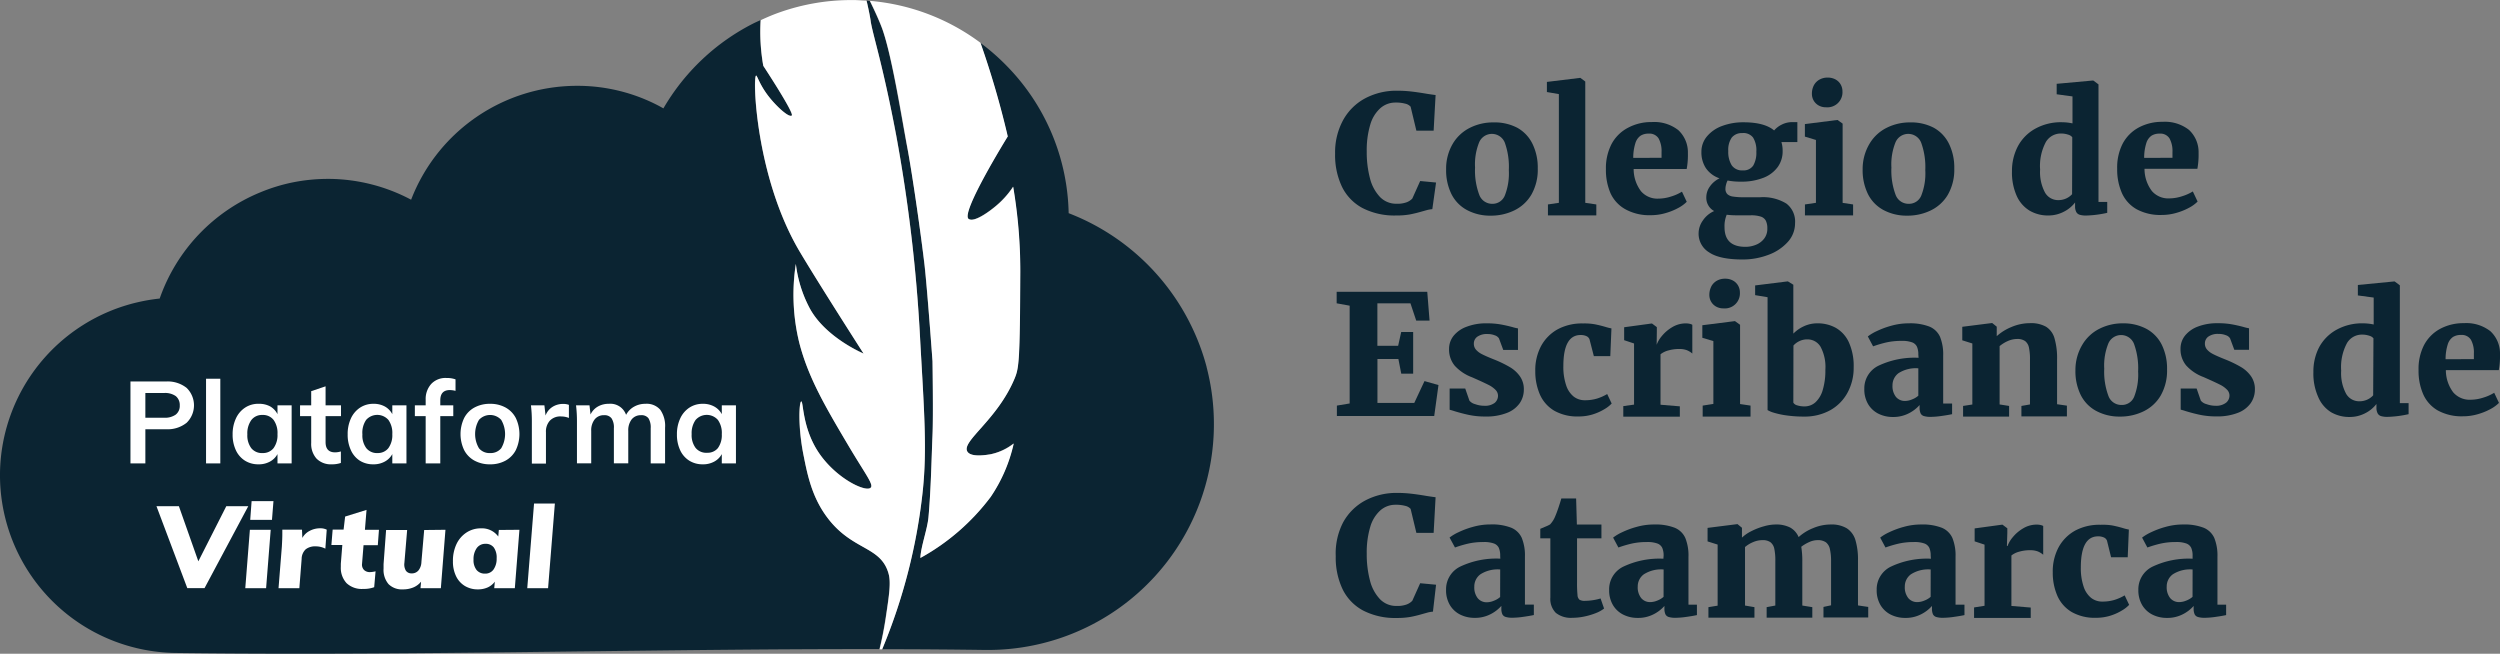 <svg xmlns="http://www.w3.org/2000/svg" viewBox="0 0 434.61 113.65"><rect x="0" y="0" width="434.61" height="113.65" fill="#808080" stroke="none"/><defs><style>.cls-1{fill:#0b2432;}.cls-2{fill:#fff;}</style></defs><title>Recurso 1</title><g id="Capa_2" data-name="Capa 2"><g id="Capa_1-2" data-name="Capa 1"><path class="cls-1" d="M154.45,99.68c-1.36-4.82-6.28-3.93-10.63-9.71-2.7-3.58-3.47-7.46-4.16-10.94-1-4.91-.75-9.21-.38-9.26s.16,4.3,2.75,8.45c3,4.81,8.49,7.43,9.33,6.53.52-.56-.92-2.32-3.85-7.25-4-6.76-7-11.87-8.59-18a35,35,0,0,1-.58-13.64,21.84,21.84,0,0,0,2.28,7.46c2.68,5.27,9.49,8.12,9.49,8.12S142.26,49.2,139,43.71c-7.66-12.91-8.19-30.38-7.57-30.58.2-.06.62,1.77,2.55,4.07,1.25,1.5,3.17,3.23,3.65,2.87s-4.95-8.64-4.95-8.64a33.85,33.85,0,0,1-.46-7.94c-.45.21-.91.41-1.36.64a37.93,37.93,0,0,0-15.53,14.71l0,0,0,0-.65-.36a30.43,30.43,0,0,0-14-3.56h-.4a30.91,30.91,0,0,0-28.81,19.8l0,0,0,0a30.85,30.85,0,0,0-14.07-3.62h-.39a31,31,0,0,0-6.18.62,30.62,30.62,0,0,0-5.51,1.69A31,31,0,0,0,27.76,51.9v0h0a31.44,31.44,0,0,0-3.89.66A30.92,30.92,0,0,0,0,82.23a30.93,30.93,0,0,0,30.46,31.28h0c6.86.09,14,.13,21.71.13,16.29,0,32.81-.2,48.79-.4h.3c15.92-.19,32.38-.4,48.52-.4h3.09c.39-1.59.78-3.47,1.1-5.6C154.59,103.23,154.89,101.21,154.45,99.68Z"/><path class="cls-2" d="M22.68,66.32h6.18a5.29,5.29,0,0,1,3.58,1.11,4.23,4.23,0,0,1,0,6.07,5.26,5.26,0,0,1-3.57,1.12h-3.6v5.94H22.68Zm5.88,6.3a3.2,3.2,0,0,0,2-.55,1.91,1.91,0,0,0,.69-1.59,2,2,0,0,0-.68-1.61,3.2,3.2,0,0,0-2-.55h-3.3v4.3Z"/><path class="cls-2" d="M35.82,80.56V65.84H38.3V80.56Z"/><path class="cls-2" d="M50.7,70.46v10.1H48.24V78.94a3.25,3.25,0,0,1-1.32,1.31,4,4,0,0,1-2,.47,4.31,4.31,0,0,1-2.34-.64A4.23,4.23,0,0,1,41,78.26a6.33,6.33,0,0,1-.56-2.74,6.43,6.43,0,0,1,.57-2.77,4.46,4.46,0,0,1,1.59-1.88A4.13,4.13,0,0,1,45,70.2a4,4,0,0,1,2,.47A3.25,3.25,0,0,1,48.24,72V70.46ZM47.56,77.9a3.82,3.82,0,0,0,.68-2.42A3.89,3.89,0,0,0,47.56,73a2.33,2.33,0,0,0-1.94-.86,2.3,2.3,0,0,0-1.93.89A3.94,3.94,0,0,0,43,75.52a3.69,3.69,0,0,0,.69,2.4,2.38,2.38,0,0,0,2,.84A2.31,2.31,0,0,0,47.56,77.9Z"/><path class="cls-2" d="M56.6,72.34v4.52q0,1.78,1.66,1.78a3.53,3.53,0,0,0,1-.16v2a4.7,4.7,0,0,1-1.6.24,3.49,3.49,0,0,1-2.64-1A3.83,3.83,0,0,1,54.1,77V72.34H52.16V70.46H54.1V68l2.5-.84v3.3h2.68v1.88Z"/><path class="cls-2" d="M70.66,70.46v10.1H68.2V78.94a3.25,3.25,0,0,1-1.32,1.31,4,4,0,0,1-2,.47,4.31,4.31,0,0,1-2.34-.64A4.22,4.22,0,0,1,61,78.26a6.32,6.32,0,0,1-.56-2.74A6.43,6.43,0,0,1,61,72.75a4.46,4.46,0,0,1,1.59-1.88,4.13,4.13,0,0,1,2.32-.67,4,4,0,0,1,2,.47A3.25,3.25,0,0,1,68.2,72V70.46ZM67.52,77.9a3.82,3.82,0,0,0,.68-2.42A3.89,3.89,0,0,0,67.52,73a2.58,2.58,0,0,0-3.87,0A3.94,3.94,0,0,0,63,75.52a3.69,3.69,0,0,0,.69,2.4,2.38,2.38,0,0,0,2,.84A2.3,2.3,0,0,0,67.52,77.9Z"/><path class="cls-2" d="M76.54,69.6v.86H78.8v1.88H76.54v8.22H74V72.34H72.12V70.46H74v-1A3.89,3.89,0,0,1,75,66.71a3.4,3.4,0,0,1,2.61-1,4.53,4.53,0,0,1,1.58.24v2a4.12,4.12,0,0,0-1-.14Q76.54,67.82,76.54,69.6Z"/><path class="cls-2" d="M82.49,80.08a4.37,4.37,0,0,1-1.8-1.83,6.49,6.49,0,0,1,0-5.58,4.37,4.37,0,0,1,1.8-1.83,5.56,5.56,0,0,1,2.71-.64,5.46,5.46,0,0,1,2.68.64,4.39,4.39,0,0,1,1.79,1.83,6.49,6.49,0,0,1,0,5.58,4.39,4.39,0,0,1-1.79,1.83,5.46,5.46,0,0,1-2.68.64A5.55,5.55,0,0,1,82.49,80.08Zm4.64-2.15a4.86,4.86,0,0,0,0-4.94,2.62,2.62,0,0,0-3.86,0,4.86,4.86,0,0,0,0,4.94,2.34,2.34,0,0,0,1.93.83A2.36,2.36,0,0,0,87.13,77.93Z"/><path class="cls-2" d="M98.9,70.38l0,2.28a3.48,3.48,0,0,0-1.32-.26,2.5,2.5,0,0,0-2,.74,2.81,2.81,0,0,0-.67,2v5.46H92.46V73.32a22.94,22.94,0,0,0-.16-2.86h2.34l.2,1.78a3,3,0,0,1,1.2-1.5,3.39,3.39,0,0,1,1.86-.52A2.81,2.81,0,0,1,98.9,70.38Z"/><path class="cls-2" d="M114.78,71.23a4.88,4.88,0,0,1,.84,3.13v6.2h-2.5V74.44a3,3,0,0,0-.39-1.73,1.5,1.5,0,0,0-1.29-.53,2,2,0,0,0-1.63.73,3.11,3.11,0,0,0-.59,2v5.64h-2.5V74.44a2.86,2.86,0,0,0-.41-1.72,1.51,1.51,0,0,0-1.29-.54,2,2,0,0,0-1.64.73,3.07,3.07,0,0,0-.6,2v5.64H100.3V73.32a22.94,22.94,0,0,0-.16-2.86h2.34l.18,1.6a3.14,3.14,0,0,1,1.27-1.38,3.74,3.74,0,0,1,1.91-.48,2.88,2.88,0,0,1,3,1.92,3.49,3.49,0,0,1,1.37-1.41,3.93,3.93,0,0,1,2-.51A3.11,3.11,0,0,1,114.78,71.23Z"/><path class="cls-2" d="M127.94,70.46v10.1h-2.46V78.94a3.25,3.25,0,0,1-1.32,1.31,4,4,0,0,1-2,.47,4.31,4.31,0,0,1-2.34-.64,4.22,4.22,0,0,1-1.58-1.82,6.32,6.32,0,0,1-.56-2.74,6.43,6.43,0,0,1,.57-2.77,4.46,4.46,0,0,1,1.59-1.88,4.13,4.13,0,0,1,2.32-.67,4,4,0,0,1,2,.47A3.25,3.25,0,0,1,125.48,72V70.46ZM124.8,77.9a3.82,3.82,0,0,0,.68-2.42A3.89,3.89,0,0,0,124.8,73a2.58,2.58,0,0,0-3.87,0,3.94,3.94,0,0,0-.69,2.47,3.69,3.69,0,0,0,.69,2.4,2.38,2.38,0,0,0,2,.84A2.3,2.3,0,0,0,124.8,77.9Z"/><path class="cls-2" d="M39.34,88h3.82l-7.6,14.24h-3L27.2,88h3.9l3.38,9.58Z"/><path class="cls-2" d="M42.64,102.26l.8-10.16h3.62l-.8,10.16Zm1.1-15.14h3.8l-.26,3.26H43.5Z"/><path class="cls-2" d="M56.8,92.08l-.24,3.3a3.71,3.71,0,0,0-1.68-.4,2.67,2.67,0,0,0-1.72.5,2.3,2.3,0,0,0-.72,1.68l-.4,5.1H48.42L49,95q.08-1.4.08-2.1t0-.82h3.42l.06,1.44a3,3,0,0,1,1.27-1.23,3.85,3.85,0,0,1,1.83-.45A2.46,2.46,0,0,1,56.8,92.08Z"/><path class="cls-2" d="M62.94,98a1.32,1.32,0,0,0,.35,1.09,1.43,1.43,0,0,0,1,.37,4.77,4.77,0,0,0,1-.14l-.24,2.76a5.18,5.18,0,0,1-1.92.3,3.84,3.84,0,0,1-2.88-1,3.89,3.89,0,0,1-1-2.83c0-.24,0-.42,0-.54l.26-3.26h-1.9l.22-2.68h1.9L60,89.8l3.72-1.16-.28,3.46h2.44l-.2,2.68H63.2Z"/><path class="cls-2" d="M77.44,92.1l-.8,10.16H73.1l.1-1.14a3.42,3.42,0,0,1-1.34,1,4.66,4.66,0,0,1-1.8.34,3.28,3.28,0,0,1-2.52-.92,3.82,3.82,0,0,1-.86-2.7c0-.16,0-.41,0-.76l.44-5.94h3.66l-.48,5.72a2.12,2.12,0,0,0,.26,1.35,1.17,1.17,0,0,0,1,.47,1.48,1.48,0,0,0,1.2-.53,2.47,2.47,0,0,0,.5-1.45l.48-5.56Z"/><path class="cls-2" d="M90.3,92.1l-.8,10.16H85.92l.1-1.14a3.18,3.18,0,0,1-1.24,1,4.12,4.12,0,0,1-1.7.34,4.29,4.29,0,0,1-2.26-.59,4,4,0,0,1-1.53-1.69,5.76,5.76,0,0,1-.55-2.6,6.8,6.8,0,0,1,.62-3,4.88,4.88,0,0,1,1.73-2,4.5,4.5,0,0,1,2.53-.73,3.51,3.51,0,0,1,3,1.42l.1-1.14ZM85.8,99a3.22,3.22,0,0,0,.54-1.94,3,3,0,0,0-.5-1.89,1.73,1.73,0,0,0-1.44-.63,1.81,1.81,0,0,0-1.52.74,3.28,3.28,0,0,0-.56,2,2.74,2.74,0,0,0,.53,1.81,1.84,1.84,0,0,0,1.49.63A1.72,1.72,0,0,0,85.8,99Z"/><path class="cls-2" d="M91.66,102.26l1.18-14.72h3.62l-1.18,14.72Z"/><path class="cls-1" d="M233.5,20.87a9.48,9.48,0,0,1,3.85-3.79,11.57,11.57,0,0,1,5.53-1.31,21.2,21.2,0,0,1,2.48.14q1.21.14,2.72.4,1.18.18,1.49.21l-.34,6.2h-3l-1-4.17a1.75,1.75,0,0,0-.9-.52,6.26,6.26,0,0,0-1.77-.2,3.92,3.92,0,0,0-2.62,1,6.11,6.11,0,0,0-1.73,2.85,15.39,15.39,0,0,0-.61,4.66,17.64,17.64,0,0,0,.56,4.65,7.26,7.26,0,0,0,1.73,3.24,3.9,3.9,0,0,0,2.9,1.19,4.68,4.68,0,0,0,1.73-.25,2.62,2.62,0,0,0,1-.65l1.37-3.05,2.76.26L249,36.36a6.08,6.08,0,0,0-.86.14l-1,.28q-1.1.32-2.06.5a13.13,13.13,0,0,1-2.38.18,12.08,12.08,0,0,1-5.83-1.29,8.34,8.34,0,0,1-3.57-3.69,12.79,12.79,0,0,1-1.2-5.75A11.7,11.7,0,0,1,233.5,20.87Z"/><path class="cls-1" d="M263.75,22.2A6.39,6.39,0,0,1,266.41,25a9.35,9.35,0,0,1,.92,4.28,8.73,8.73,0,0,1-1.11,4.56,6.94,6.94,0,0,1-3,2.75,9.21,9.21,0,0,1-4.08.9,8.5,8.5,0,0,1-4.16-1,6.38,6.38,0,0,1-2.66-2.76,9.34,9.34,0,0,1-.92-4.28A8.54,8.54,0,0,1,252.55,25a7.19,7.19,0,0,1,3-2.79,8.91,8.91,0,0,1,4.06-.93A8.5,8.5,0,0,1,263.75,22.2Zm-2.13,2.65a2.41,2.41,0,0,0-4.46-.15,10.19,10.19,0,0,0-.73,4.42,12,12,0,0,0,.72,4.72,2.38,2.38,0,0,0,2.28,1.59A2.29,2.29,0,0,0,261.6,34a10.45,10.45,0,0,0,.7-4.42A12.39,12.39,0,0,0,261.62,24.85Z"/><path class="cls-1" d="M271,35.26V16.36L268.92,16V14.24l5.75-.7h.07l.85.63V35.26l1.92.28v1.91h-8.41V35.54Z"/><path class="cls-1" d="M280.18,25A6.82,6.82,0,0,1,283,22.22a8.52,8.52,0,0,1,4.16-1,6.78,6.78,0,0,1,4.6,1.4,5.26,5.26,0,0,1,1.67,4,13.36,13.36,0,0,1-.21,2.76H284a6.4,6.4,0,0,0,1.29,3.88,3.76,3.76,0,0,0,3,1.27,7.31,7.31,0,0,0,2.23-.37,7.93,7.93,0,0,0,1.88-.84l.83,1.76a6.13,6.13,0,0,1-1.47,1.07,10.7,10.7,0,0,1-2.23.9,9.09,9.09,0,0,1-2.53.36,8.62,8.62,0,0,1-4.38-1A6.09,6.09,0,0,1,280,33.64a10.17,10.17,0,0,1-.82-4.23A9.09,9.09,0,0,1,280.18,25Zm8.67,2.43v-1a4.55,4.55,0,0,0-.51-2.36,1.87,1.87,0,0,0-1.74-.84,2.57,2.57,0,0,0-1.38.35,2.42,2.42,0,0,0-.91,1.28,8.46,8.46,0,0,0-.38,2.59Z"/><path class="cls-1" d="M302.66,31.58a11.62,11.62,0,0,1-2.33-.2,3.27,3.27,0,0,0-.27.73,2.85,2.85,0,0,0-.1.67,1.3,1.3,0,0,0,.31.95,1.77,1.77,0,0,0,1,.44,10.88,10.88,0,0,0,1.86.12H306a7.75,7.75,0,0,1,4.55,1.1,3.92,3.92,0,0,1,1.51,3.4,4.81,4.81,0,0,1-1.29,3.3,8.44,8.44,0,0,1-3.39,2.23,12.49,12.49,0,0,1-4.43.79h0q-4,0-5.82-1.23a3.79,3.79,0,0,1-1.84-3.29,3.91,3.91,0,0,1,.77-2.3A4.54,4.54,0,0,1,298,36.69a2.61,2.61,0,0,1-1.37-2.4,3.23,3.23,0,0,1,.63-1.88A4.39,4.39,0,0,1,298.93,31a4.68,4.68,0,0,1-2.38-1.78,5,5,0,0,1-.77-2.81,4.13,4.13,0,0,1,1-2.74,6.19,6.19,0,0,1,2.65-1.79,10.36,10.36,0,0,1,3.66-.62h0q3.66,0,5.33,1.42a4.05,4.05,0,0,1,1.29-1,4,4,0,0,1,1.87-.45h.88v3.47h-2.77a5.25,5.25,0,0,1,.21,1.53,4.63,4.63,0,0,1-.85,2.8,5.53,5.53,0,0,1-2.5,1.88,10.27,10.27,0,0,1-3.88.67ZM299.8,39.5q0,3.41,3.64,3.41h0a4.81,4.81,0,0,0,1.83-.36,3.35,3.35,0,0,0,1.42-1.07,2.76,2.76,0,0,0,.55-1.74,3,3,0,0,0-.26-1.37,1.53,1.53,0,0,0-.89-.72,5.41,5.41,0,0,0-1.74-.22h-2.62a13,13,0,0,1-1.55-.1A5.06,5.06,0,0,0,299.8,39.5Zm3.12-16.36a2.23,2.23,0,0,0-1.86.77,3.72,3.72,0,0,0-.61,2.33,4.42,4.42,0,0,0,.6,2.5,2.18,2.18,0,0,0,1.95.88h0a2,2,0,0,0,1.79-.84,4.43,4.43,0,0,0,.54-2.4,4.24,4.24,0,0,0-.57-2.47,2.12,2.12,0,0,0-1.84-.78Z"/><path class="cls-1" d="M315.69,35.26V24.33l-1.92-.58V21.57l5.61-.71h.07l.88.63V35.27l1.82.27v1.91h-8.37V35.54Zm-.38-20.39a2.46,2.46,0,0,1,.94-1,2.78,2.78,0,0,1,1.47-.38h0a2.77,2.77,0,0,1,1.39.33,2.29,2.29,0,0,1,.88.87,2.38,2.38,0,0,1,.31,1.19,2.62,2.62,0,0,1-2.86,2.77h0a2.52,2.52,0,0,1-1.27-.31,2.28,2.28,0,0,1-.87-.85,2.33,2.33,0,0,1-.31-1.2A3.11,3.11,0,0,1,315.31,14.87Z"/><path class="cls-1" d="M336.16,22.2A6.39,6.39,0,0,1,338.82,25a9.35,9.35,0,0,1,.92,4.28,8.73,8.73,0,0,1-1.11,4.56,6.94,6.94,0,0,1-3,2.75,9.21,9.21,0,0,1-4.08.9,8.5,8.5,0,0,1-4.16-1,6.38,6.38,0,0,1-2.66-2.76,9.34,9.34,0,0,1-.92-4.28A8.54,8.54,0,0,1,325,25a7.19,7.19,0,0,1,3-2.79,8.91,8.91,0,0,1,4.06-.93A8.5,8.5,0,0,1,336.16,22.2ZM334,24.85a2.41,2.41,0,0,0-4.46-.15,10.19,10.19,0,0,0-.73,4.42,12,12,0,0,0,.72,4.72,2.38,2.38,0,0,0,2.28,1.59A2.29,2.29,0,0,0,334,34a10.45,10.45,0,0,0,.7-4.42A12.39,12.39,0,0,0,334,24.85Z"/><path class="cls-1" d="M350.77,25.48a7.57,7.57,0,0,1,3-3.08,9.16,9.16,0,0,1,4.71-1.15,9,9,0,0,1,1.81.2V16.76l-2.75-.37V14.57L363.8,14h.11l.9.67V35.11h1.52V37a18.6,18.6,0,0,1-3.67.47,3.71,3.71,0,0,1-1.1-.13,1,1,0,0,1-.61-.48,2.08,2.08,0,0,1-.21-1V35.2a5.69,5.69,0,0,1-2,1.63,5.81,5.81,0,0,1-2.66.63,6.29,6.29,0,0,1-3.23-.83,5.73,5.73,0,0,1-2.25-2.56,9.92,9.92,0,0,1-.83-4.32A9.15,9.15,0,0,1,350.77,25.48Zm9.48-1.63a1.45,1.45,0,0,0-.74-.45,3.85,3.85,0,0,0-1.22-.19,3,3,0,0,0-2.63,1.48,8.83,8.83,0,0,0-1,4.78,7.53,7.53,0,0,0,.85,4,2.61,2.61,0,0,0,2.29,1.32,3.26,3.26,0,0,0,1.42-.3,3.2,3.2,0,0,0,1-.73Z"/><path class="cls-1" d="M369,25a6.82,6.82,0,0,1,2.78-2.82,8.52,8.52,0,0,1,4.16-1,6.78,6.78,0,0,1,4.6,1.4,5.26,5.26,0,0,1,1.67,4,13.36,13.36,0,0,1-.21,2.76h-9.19a6.4,6.4,0,0,0,1.29,3.88,3.76,3.76,0,0,0,3,1.27,7.31,7.31,0,0,0,2.23-.37,7.93,7.93,0,0,0,1.88-.84l.83,1.76a6.13,6.13,0,0,1-1.47,1.07,10.7,10.7,0,0,1-2.23.9,9.09,9.09,0,0,1-2.53.36,8.62,8.62,0,0,1-4.38-1,6.09,6.09,0,0,1-2.55-2.81,10.17,10.17,0,0,1-.82-4.23A9.09,9.09,0,0,1,369,25Zm8.67,2.43v-1a4.55,4.55,0,0,0-.51-2.36,1.87,1.87,0,0,0-1.74-.84,2.57,2.57,0,0,0-1.38.35,2.42,2.42,0,0,0-.91,1.28,8.46,8.46,0,0,0-.38,2.59Z"/><path class="cls-1" d="M234.63,70.14v-17l-2.26-.41v-2h15.75l.4,5H246.2l-1-3h-5.75v7.38h3.61l.53-2.39h2.08v7.24H243.6l-.5-2.55h-3.64v7.64h6.4l1.78-3.8,2.43.69-.74,5.38H232.41V70.51Z"/><path class="cls-1" d="M254.72,67.54l.73,2.11a1.91,1.91,0,0,0,1,.61,4.56,4.56,0,0,0,1.57.28,2.77,2.77,0,0,0,1.82-.5,1.61,1.61,0,0,0,.58-1.28,1.47,1.47,0,0,0-.45-1,4.44,4.44,0,0,0-1.18-.84q-.73-.37-2.14-1l-.74-.33a7.68,7.68,0,0,1-3-2,4.39,4.39,0,0,1-1-2.92,3.62,3.62,0,0,1,.78-2.28A5.16,5.16,0,0,1,255,56.79a9.31,9.31,0,0,1,3.44-.58,13.56,13.56,0,0,1,2.32.17q1,.17,2.13.47a8,8,0,0,0,1,.24v3.74h-2.56l-.74-2a1.35,1.35,0,0,0-.71-.53,3.36,3.36,0,0,0-1.3-.23,2.86,2.86,0,0,0-1.75.46,1.44,1.44,0,0,0-.61,1.21,1.55,1.55,0,0,0,.39,1.07,3.35,3.35,0,0,0,1,.75q.59.31,1.67.75l.67.27a20.24,20.24,0,0,1,2.58,1.27,5.63,5.63,0,0,1,1.7,1.57,3.87,3.87,0,0,1,.68,2.3,4.14,4.14,0,0,1-.73,2.39,4.83,4.83,0,0,1-2.23,1.68,9.75,9.75,0,0,1-3.71.62,13.68,13.68,0,0,1-2.8-.26q-1.26-.26-2.65-.69-.29-.1-.78-.23V67.54Z"/><path class="cls-1" d="M277.22,56.37q.84.16,1.85.45a8.33,8.33,0,0,0,1.07.27l-.2,4.82h-2.86L276.33,59a1,1,0,0,0-.55-.57,2.36,2.36,0,0,0-1-.19q-3,0-3,5.4a9.92,9.92,0,0,0,.47,3.29,4.17,4.17,0,0,0,1.31,2,3.08,3.08,0,0,0,1.94.65,7.12,7.12,0,0,0,2.16-.3,8.19,8.19,0,0,0,1.74-.78l.78,1.65a5.6,5.6,0,0,1-1.29,1,9.09,9.09,0,0,1-2,.89,8.27,8.27,0,0,1-2.45.36,8.13,8.13,0,0,1-4.24-1,6.13,6.13,0,0,1-2.48-2.78,10,10,0,0,1-.82-4.11,8.89,8.89,0,0,1,1-4.34,7.3,7.3,0,0,1,2.92-2.94,8.92,8.92,0,0,1,4.4-1A10.38,10.38,0,0,1,277.22,56.37Z"/><path class="cls-1" d="M284.07,70.34V59.71l-1.72-.57V56.89l4.77-.65h.07l.84.63v.83L288,59.94H288a5,5,0,0,1,.9-1.52,6.7,6.7,0,0,1,1.8-1.54,4.54,4.54,0,0,1,2.39-.66,2.94,2.94,0,0,1,.65.07,1.62,1.62,0,0,1,.46.17v5a3.49,3.49,0,0,0-1-.6,3.73,3.73,0,0,0-1.26-.19,6.77,6.77,0,0,0-1.93.26,3.64,3.64,0,0,0-1.34.66v8.77l3.36.28v1.8H282.2V70.6Z"/><path class="cls-1" d="M297.86,70.22V59.3l-1.92-.58V56.54l5.61-.71h.07l.88.63V70.24l1.82.27v1.91H296V70.51Zm-.38-20.39a2.46,2.46,0,0,1,.94-1,2.78,2.78,0,0,1,1.47-.38h0a2.77,2.77,0,0,1,1.39.33,2.29,2.29,0,0,1,.88.87,2.38,2.38,0,0,1,.31,1.19,2.62,2.62,0,0,1-2.86,2.77h0a2.52,2.52,0,0,1-1.27-.31,2.28,2.28,0,0,1-.87-.85,2.33,2.33,0,0,1-.31-1.2A3.11,3.11,0,0,1,297.49,49.83Z"/><path class="cls-1" d="M305.12,51.31V49.62l5.63-.7h.07l.94.58V58a6.12,6.12,0,0,1,1.83-1.28,5.5,5.5,0,0,1,2.37-.51,6.43,6.43,0,0,1,3.21.8,5.55,5.55,0,0,1,2.25,2.51,10,10,0,0,1,.83,4.34,9,9,0,0,1-1.05,4.37,7.68,7.68,0,0,1-3,3.07,9.17,9.17,0,0,1-4.61,1.12,21.07,21.07,0,0,1-3-.2,14.3,14.3,0,0,1-2.21-.47,4.61,4.61,0,0,1-1.1-.46V51.67ZM311.76,70a1.09,1.09,0,0,0,.68.47,4,4,0,0,0,1.27.18,2.79,2.79,0,0,0,1.89-.71,4.64,4.64,0,0,0,1.27-2.14,11.72,11.72,0,0,0,.46-3.52,7.42,7.42,0,0,0-.84-4A2.63,2.63,0,0,0,314.17,59a3.06,3.06,0,0,0-1.39.32,3.18,3.18,0,0,0-1,.75Z"/><path class="cls-1" d="M333.49,61.64a3.31,3.31,0,0,0-.24-1.37,1.52,1.52,0,0,0-.86-.76,5,5,0,0,0-1.79-.25,12,12,0,0,0-2.62.26,20,20,0,0,0-2.35.69h0l-.92-1.72a8,8,0,0,1,1.56-.93,14.79,14.79,0,0,1,2.55-.94,11.07,11.07,0,0,1,3-.41,9.23,9.23,0,0,1,3.58.56,3.46,3.46,0,0,1,1.86,1.78,8.09,8.09,0,0,1,.55,3.29v8.31h1.55V72q-.73.16-1.82.31a13.78,13.78,0,0,1-1.92.16,3.83,3.83,0,0,1-1.16-.14.94.94,0,0,1-.58-.48,2.4,2.4,0,0,1-.17-1v-.44a6.25,6.25,0,0,1-1.89,1.45,5.82,5.82,0,0,1-2.75.63,5.52,5.52,0,0,1-2.5-.56,4.34,4.34,0,0,1-1.8-1.66,5,5,0,0,1-.67-2.66,4.37,4.37,0,0,1,2.5-4.05,14.61,14.61,0,0,1,6.93-1.36Zm0,2.39a5.57,5.57,0,0,0-3.44.84A2.61,2.61,0,0,0,329,67a3,3,0,0,0,.6,2,2,2,0,0,0,1.63.7,3.25,3.25,0,0,0,1.16-.26,3.64,3.64,0,0,0,1.1-.65Z"/><path class="cls-1" d="M342.88,70.32V59.71l-1.75-.55V56.81l5.14-.65h.07l.78.63v1l0,.65a8.72,8.72,0,0,1,2.58-1.6,8.21,8.21,0,0,1,3.21-.66,5.32,5.32,0,0,1,2.78.62,3.49,3.49,0,0,1,1.47,2,12.35,12.35,0,0,1,.45,3.72v7.75l1.71.25v1.87h-7.91V70.57l1.49-.26V62.57a9.72,9.72,0,0,0-.18-2.15,1.91,1.91,0,0,0-.67-1.13,2.3,2.3,0,0,0-1.39-.36,4,4,0,0,0-1.64.37,5.88,5.88,0,0,0-1.4.87V70.31l1.65.26v1.85h-8V70.57Z"/><path class="cls-1" d="M373.15,57.17a6.39,6.39,0,0,1,2.66,2.76,9.35,9.35,0,0,1,.92,4.28,8.73,8.73,0,0,1-1.11,4.56,6.94,6.94,0,0,1-3,2.75,9.21,9.21,0,0,1-4.08.9,8.5,8.5,0,0,1-4.16-1,6.38,6.38,0,0,1-2.66-2.76,9.34,9.34,0,0,1-.92-4.28A8.54,8.54,0,0,1,362,59.93a7.19,7.19,0,0,1,3-2.79,8.91,8.91,0,0,1,4.06-.93A8.5,8.5,0,0,1,373.15,57.17ZM371,59.82a2.41,2.41,0,0,0-4.46-.15,10.19,10.19,0,0,0-.73,4.42,12,12,0,0,0,.72,4.72,2.38,2.38,0,0,0,2.28,1.59A2.29,2.29,0,0,0,371,69a10.45,10.45,0,0,0,.7-4.42A12.39,12.39,0,0,0,371,59.82Z"/><path class="cls-1" d="M381.87,67.54l.73,2.11a1.91,1.91,0,0,0,1,.61,4.56,4.56,0,0,0,1.57.28A2.77,2.77,0,0,0,387,70a1.61,1.61,0,0,0,.58-1.28,1.47,1.47,0,0,0-.45-1,4.44,4.44,0,0,0-1.18-.84q-.73-.37-2.14-1l-.74-.33a7.68,7.68,0,0,1-3-2,4.39,4.39,0,0,1-1-2.92,3.62,3.62,0,0,1,.78-2.28,5.16,5.16,0,0,1,2.24-1.58,9.31,9.31,0,0,1,3.44-.58,13.56,13.56,0,0,1,2.32.17q1,.17,2.13.47a8,8,0,0,0,1,.24v3.74h-2.56l-.74-2a1.35,1.35,0,0,0-.71-.53,3.36,3.36,0,0,0-1.3-.23,2.86,2.86,0,0,0-1.75.46,1.44,1.44,0,0,0-.61,1.21,1.55,1.55,0,0,0,.39,1.07,3.35,3.35,0,0,0,1,.75q.59.31,1.67.75l.67.27a20.24,20.24,0,0,1,2.58,1.27,5.63,5.63,0,0,1,1.7,1.57,3.87,3.87,0,0,1,.68,2.3,4.14,4.14,0,0,1-.73,2.39,4.83,4.83,0,0,1-2.23,1.68,9.75,9.75,0,0,1-3.71.62,13.68,13.68,0,0,1-2.8-.26q-1.26-.26-2.65-.69-.29-.1-.78-.23V67.54Z"/><path class="cls-1" d="M403.13,60.44a7.57,7.57,0,0,1,3-3.08,9.16,9.16,0,0,1,4.71-1.15,9,9,0,0,1,1.81.2V51.73l-2.75-.37V49.54l6.29-.61h.11l.9.67V70.08h1.52V72a18.6,18.6,0,0,1-3.67.47,3.71,3.71,0,0,1-1.1-.13,1,1,0,0,1-.61-.48,2.08,2.08,0,0,1-.21-1v-.63a5.69,5.69,0,0,1-2,1.63,5.81,5.81,0,0,1-2.66.63,6.29,6.29,0,0,1-3.23-.83A5.73,5.73,0,0,1,403,69a9.92,9.92,0,0,1-.83-4.32A9.15,9.15,0,0,1,403.13,60.44Zm9.48-1.63a1.45,1.45,0,0,0-.74-.45,3.85,3.85,0,0,0-1.22-.19A3,3,0,0,0,408,59.66a8.83,8.83,0,0,0-1,4.78,7.53,7.53,0,0,0,.85,4,2.61,2.61,0,0,0,2.29,1.32,3.26,3.26,0,0,0,1.42-.3,3.2,3.2,0,0,0,1-.73Z"/><path class="cls-1" d="M421.4,60a6.82,6.82,0,0,1,2.78-2.82,8.52,8.52,0,0,1,4.16-1,6.78,6.78,0,0,1,4.6,1.4,5.26,5.26,0,0,1,1.67,4,13.36,13.36,0,0,1-.21,2.76H425.2a6.4,6.4,0,0,0,1.29,3.88,3.76,3.76,0,0,0,3,1.27,7.31,7.31,0,0,0,2.23-.37,7.93,7.93,0,0,0,1.88-.84l.83,1.76a6.13,6.13,0,0,1-1.47,1.07,10.7,10.7,0,0,1-2.23.9,9.09,9.09,0,0,1-2.53.36,8.62,8.62,0,0,1-4.38-1,6.09,6.09,0,0,1-2.55-2.81,10.17,10.17,0,0,1-.82-4.23A9.09,9.09,0,0,1,421.4,60Zm8.67,2.43v-1a4.55,4.55,0,0,0-.51-2.36,1.87,1.87,0,0,0-1.74-.84,2.57,2.57,0,0,0-1.38.35,2.42,2.42,0,0,0-.91,1.28,8.46,8.46,0,0,0-.38,2.59Z"/><path class="cls-1" d="M233.5,90.8A9.48,9.48,0,0,1,237.35,87a11.57,11.57,0,0,1,5.53-1.31,21.2,21.2,0,0,1,2.48.14q1.21.14,2.72.4,1.18.18,1.49.21l-.34,6.2h-3l-1-4.17a1.75,1.75,0,0,0-.9-.52,6.26,6.26,0,0,0-1.77-.2,3.92,3.92,0,0,0-2.62,1,6.11,6.11,0,0,0-1.73,2.85,15.39,15.39,0,0,0-.61,4.66,17.64,17.64,0,0,0,.56,4.65,7.26,7.26,0,0,0,1.73,3.24,3.9,3.9,0,0,0,2.9,1.19,4.68,4.68,0,0,0,1.73-.25,2.62,2.62,0,0,0,1-.65l1.37-3.05,2.76.26-.54,4.68a6.08,6.08,0,0,0-.86.14l-1,.28q-1.1.32-2.06.5a13.13,13.13,0,0,1-2.38.18,12.08,12.08,0,0,1-5.83-1.29,8.34,8.34,0,0,1-3.57-3.69,12.79,12.79,0,0,1-1.2-5.75A11.7,11.7,0,0,1,233.5,90.8Z"/><path class="cls-1" d="M260.8,96.61a3.31,3.31,0,0,0-.24-1.37,1.52,1.52,0,0,0-.86-.76,5,5,0,0,0-1.79-.25,12,12,0,0,0-2.62.26,20,20,0,0,0-2.35.69h0L252,93.45a8,8,0,0,1,1.56-.93,14.79,14.79,0,0,1,2.55-.94,11.07,11.07,0,0,1,3-.41,9.23,9.23,0,0,1,3.58.56,3.46,3.46,0,0,1,1.86,1.78,8.09,8.09,0,0,1,.55,3.29v8.31h1.55v1.81q-.73.16-1.82.31a13.78,13.78,0,0,1-1.92.16,3.83,3.83,0,0,1-1.16-.14.94.94,0,0,1-.58-.48,2.4,2.4,0,0,1-.17-1v-.44a6.25,6.25,0,0,1-1.89,1.45,5.82,5.82,0,0,1-2.75.63,5.52,5.52,0,0,1-2.5-.56,4.34,4.34,0,0,1-1.8-1.66,5,5,0,0,1-.67-2.66,4.37,4.37,0,0,1,2.5-4.05,14.61,14.61,0,0,1,6.93-1.36Zm0,2.39a5.57,5.57,0,0,0-3.44.84A2.61,2.61,0,0,0,256.3,102a3,3,0,0,0,.6,2,2,2,0,0,0,1.63.7,3.25,3.25,0,0,0,1.16-.26,3.64,3.64,0,0,0,1.1-.65Z"/><path class="cls-1" d="M267.77,93.59V91.93l1-.42a5.8,5.8,0,0,0,.7-.34,4.52,4.52,0,0,0,.91-1.45q.25-.58.55-1.47t.5-1.6H274l.13,4.54h4.27v2.4h-4.24v7.57a21.56,21.56,0,0,0,.08,2.28,1.14,1.14,0,0,0,.35.82,1.75,1.75,0,0,0,1,.19h0a9.79,9.79,0,0,0,2.66-.41h0l.61,1.75a5.7,5.7,0,0,1-1.4.78,11.66,11.66,0,0,1-2,.6,10,10,0,0,1-2.11.23h0a4.18,4.18,0,0,1-2.88-.86,3.42,3.42,0,0,1-.95-2.66V93.59Z"/><path class="cls-1" d="M289.21,96.61a3.31,3.31,0,0,0-.24-1.37,1.52,1.52,0,0,0-.86-.76,5,5,0,0,0-1.79-.25,12,12,0,0,0-2.62.26,20,20,0,0,0-2.35.69h0l-.92-1.72a8,8,0,0,1,1.56-.93,14.79,14.79,0,0,1,2.55-.94,11.07,11.07,0,0,1,3-.41,9.23,9.23,0,0,1,3.58.56,3.46,3.46,0,0,1,1.86,1.78,8.09,8.09,0,0,1,.55,3.29v8.31H295v1.81q-.73.16-1.82.31a13.78,13.78,0,0,1-1.92.16,3.83,3.83,0,0,1-1.16-.14.94.94,0,0,1-.58-.48,2.4,2.4,0,0,1-.17-1v-.44a6.25,6.25,0,0,1-1.89,1.45,5.82,5.82,0,0,1-2.75.63,5.52,5.52,0,0,1-2.5-.56,4.34,4.34,0,0,1-1.8-1.66,5,5,0,0,1-.67-2.66,4.37,4.37,0,0,1,2.5-4.05,14.61,14.61,0,0,1,6.93-1.36Zm0,2.39a5.57,5.57,0,0,0-3.44.84,2.61,2.61,0,0,0-1.06,2.13,3,3,0,0,0,.6,2,2,2,0,0,0,1.63.7,3.25,3.25,0,0,0,1.16-.26,3.64,3.64,0,0,0,1.1-.65Z"/><path class="cls-1" d="M298.6,105.29V94.67l-1.75-.55V91.77l5.14-.65h.07l.77.63v1.71a6.71,6.71,0,0,1,1.67-1.14,11.46,11.46,0,0,1,2.16-.83,7.53,7.53,0,0,1,2-.31,5.31,5.31,0,0,1,2.55.53,3.38,3.38,0,0,1,1.47,1.66,8.25,8.25,0,0,1,2.5-1.55,7.88,7.88,0,0,1,3.07-.64,5.16,5.16,0,0,1,2.8.66,3.69,3.69,0,0,1,1.49,2,11.77,11.77,0,0,1,.46,3.61v7.8l1.78.26v1.83h-7.78v-1.83l1.32-.28V97.64a9.32,9.32,0,0,0-.21-2.22,2,2,0,0,0-.71-1.16,2.43,2.43,0,0,0-1.43-.36,3.54,3.54,0,0,0-1.46.34,6.9,6.9,0,0,0-1.37.81,15.39,15.39,0,0,1,.18,2.56v7.66l1.74.28v1.83h-7.94v-1.83l1.51-.28V97.54a9.72,9.72,0,0,0-.18-2.15,1.92,1.92,0,0,0-.67-1.13,2.3,2.3,0,0,0-1.39-.36,4.12,4.12,0,0,0-1.64.35,5.22,5.22,0,0,0-1.39.85v10.17l1.64.28v1.83H297v-1.83Z"/><path class="cls-1" d="M335.64,96.61a3.31,3.31,0,0,0-.24-1.37,1.52,1.52,0,0,0-.86-.76,5,5,0,0,0-1.79-.25,12,12,0,0,0-2.62.26,20,20,0,0,0-2.35.69h0l-.92-1.72a8,8,0,0,1,1.56-.93,14.79,14.79,0,0,1,2.55-.94,11.07,11.07,0,0,1,3-.41,9.23,9.23,0,0,1,3.58.56,3.46,3.46,0,0,1,1.86,1.78,8.09,8.09,0,0,1,.55,3.29v8.31h1.55v1.81q-.73.16-1.82.31a13.78,13.78,0,0,1-1.92.16,3.83,3.83,0,0,1-1.16-.14.94.94,0,0,1-.58-.48,2.4,2.4,0,0,1-.17-1v-.44a6.25,6.25,0,0,1-1.89,1.45,5.82,5.82,0,0,1-2.75.63,5.52,5.52,0,0,1-2.5-.56,4.34,4.34,0,0,1-1.8-1.66,5,5,0,0,1-.67-2.66,4.37,4.37,0,0,1,2.5-4.05,14.61,14.61,0,0,1,6.93-1.36Zm0,2.39a5.57,5.57,0,0,0-3.44.84,2.61,2.61,0,0,0-1.06,2.13,3,3,0,0,0,.6,2,2,2,0,0,0,1.63.7,3.25,3.25,0,0,0,1.16-.26,3.64,3.64,0,0,0,1.1-.65Z"/><path class="cls-1" d="M345,105.31V94.68l-1.72-.57V91.86l4.77-.65h.07l.84.63v.83l-.07,2.25H349a5,5,0,0,1,.9-1.52,6.7,6.7,0,0,1,1.8-1.54,4.54,4.54,0,0,1,2.39-.66,2.94,2.94,0,0,1,.65.07,1.62,1.62,0,0,1,.46.17v5a3.49,3.49,0,0,0-1-.6,3.73,3.73,0,0,0-1.26-.19,6.77,6.77,0,0,0-1.93.26,3.64,3.64,0,0,0-1.34.66v8.77l3.36.28v1.8h-9.85v-1.82Z"/><path class="cls-1" d="M367.17,91.34q.84.16,1.85.45a8.33,8.33,0,0,0,1.07.27l-.2,4.82H367L366.29,94a1,1,0,0,0-.55-.57,2.36,2.36,0,0,0-1-.19q-3,0-3,5.4a9.92,9.92,0,0,0,.47,3.29,4.17,4.17,0,0,0,1.31,2,3.08,3.08,0,0,0,1.94.65,7.12,7.12,0,0,0,2.16-.3,8.19,8.19,0,0,0,1.74-.78l.78,1.65a5.6,5.6,0,0,1-1.29,1,9.09,9.09,0,0,1-2,.89,8.27,8.27,0,0,1-2.45.36,8.13,8.13,0,0,1-4.24-1,6.13,6.13,0,0,1-2.48-2.78,10,10,0,0,1-.82-4.11,8.89,8.89,0,0,1,1-4.34,7.3,7.3,0,0,1,2.92-2.94,8.92,8.92,0,0,1,4.4-1A10.38,10.38,0,0,1,367.17,91.34Z"/><path class="cls-1" d="M381.17,96.61a3.31,3.31,0,0,0-.24-1.37,1.52,1.52,0,0,0-.86-.76,5,5,0,0,0-1.79-.25,12,12,0,0,0-2.62.26,20,20,0,0,0-2.35.69h0l-.92-1.72a8,8,0,0,1,1.56-.93,14.79,14.79,0,0,1,2.55-.94,11.07,11.07,0,0,1,3-.41,9.23,9.23,0,0,1,3.58.56,3.46,3.46,0,0,1,1.86,1.78,8.09,8.09,0,0,1,.55,3.29v8.31H387v1.81q-.73.16-1.82.31a13.78,13.78,0,0,1-1.92.16,3.83,3.83,0,0,1-1.16-.14.94.94,0,0,1-.58-.48,2.4,2.4,0,0,1-.17-1v-.44a6.25,6.25,0,0,1-1.89,1.45,5.82,5.82,0,0,1-2.75.63,5.52,5.52,0,0,1-2.5-.56,4.34,4.34,0,0,1-1.8-1.66,5,5,0,0,1-.67-2.66,4.37,4.37,0,0,1,2.5-4.05,14.61,14.61,0,0,1,6.93-1.36Zm0,2.39a5.57,5.57,0,0,0-3.44.84,2.61,2.61,0,0,0-1.06,2.13,3,3,0,0,0,.6,2,2,2,0,0,0,1.63.7,3.25,3.25,0,0,0,1.16-.26,3.64,3.64,0,0,0,1.1-.65Z"/><path class="cls-1" d="M209.78,63.86a38.83,38.83,0,0,0-2.23-6.26,39.54,39.54,0,0,0-21.77-20.54h0v0A37.59,37.59,0,0,0,175,11.44a38.11,38.11,0,0,0-4.58-4,156.15,156.15,0,0,1,4.74,16.27s-8.27,13.31-6.8,14.34c1.06.74,4.2-1.81,4.44-2a15.31,15.31,0,0,0,3.3-3.6,87.8,87.8,0,0,1,1.24,14.74c-.06,15.64-.21,16.76-1,18.63-3,7.23-9.31,10.92-8.19,12.69.7,1.1,3.68.52,3.9.48a9.69,9.69,0,0,0,4.14-1.91,27,27,0,0,1-4,9.28A38.41,38.41,0,0,1,160,97c.1-2,1.24-5,1.42-7.08.44-5,.51-9.78.7-14.25.14-3.26,0-12.85,0-12.85S161.18,50.15,160.7,46c-.59-5.13-2-15.34-3-20.41s-2.58-15.41-4.25-20.3c-.4-1.17-1.28-3.11-2.24-5.1L150.65.1c.44,1.83.7,3.43.72,3.57.33,2.3,2.07,7.35,4.45,19.9A274.23,274.23,0,0,1,160,59.71c.7,12.35,1.13,18.52.43,25.4a98.63,98.63,0,0,1-7.08,27.75c6.3,0,12.19.05,17.9.13h.52a39.26,39.26,0,0,0,38-49.13Z"/><path class="cls-2" d="M160,59.71a274.23,274.23,0,0,0-4.2-36.14C153.43,11,151.7,6,151.36,3.67c0-.14-.28-1.74-.72-3.57-.71,0-1.43-.08-2.15-.09H148a37.4,37.4,0,0,0-12.36,2.1c-1.16.4-2.29.88-3.4,1.4a33.85,33.85,0,0,0,.46,7.94s5.44,8.26,4.95,8.64-2.4-1.37-3.65-2.87c-1.93-2.3-2.35-4.14-2.55-4.07-.62.2-.09,17.66,7.57,30.58,3.26,5.5,11.11,17.74,11.11,17.74s-6.81-2.85-9.49-8.12a21.84,21.84,0,0,1-2.28-7.46,35,35,0,0,0,.58,13.64c1.55,6.12,4.58,11.23,8.59,18,2.93,4.93,4.37,6.69,3.85,7.25-.84.9-6.35-1.72-9.33-6.53-2.58-4.16-2.38-8.51-2.75-8.45s-.59,4.35.38,9.26c.69,3.48,1.46,7.36,4.16,10.94,4.35,5.78,9.27,4.88,10.63,9.71.43,1.53.14,3.54-.46,7.57-.31,2.13-.71,4-1.1,5.6h.45a98.63,98.63,0,0,0,7.08-27.75C161.14,78.23,160.71,72.06,160,59.71Z"/><path class="cls-2" d="M151.23.15c1,2,1.84,3.93,2.24,5.1,1.67,4.89,3.31,15.2,4.25,20.3s2.39,15.28,3,20.41c.48,4.19,1.39,16.83,1.39,16.83s.15,9.59,0,12.85c-.19,4.47-.26,9.24-.7,14.25C161.22,92,160.08,95,160,97a38.41,38.41,0,0,0,12.24-10.62,27,27,0,0,0,4-9.28A9.69,9.69,0,0,1,172.09,79c-.22,0-3.19.62-3.9-.48-1.13-1.77,5.16-5.46,8.19-12.69.78-1.87.93-3,1-18.63a87.8,87.8,0,0,0-1.24-14.74,15.31,15.31,0,0,1-3.3,3.6c-.24.2-3.38,2.76-4.44,2-1.47-1,6.8-14.34,6.8-14.34a156.15,156.15,0,0,0-4.74-16.27A37.36,37.36,0,0,0,151.23.15Z"/></g></g></svg>